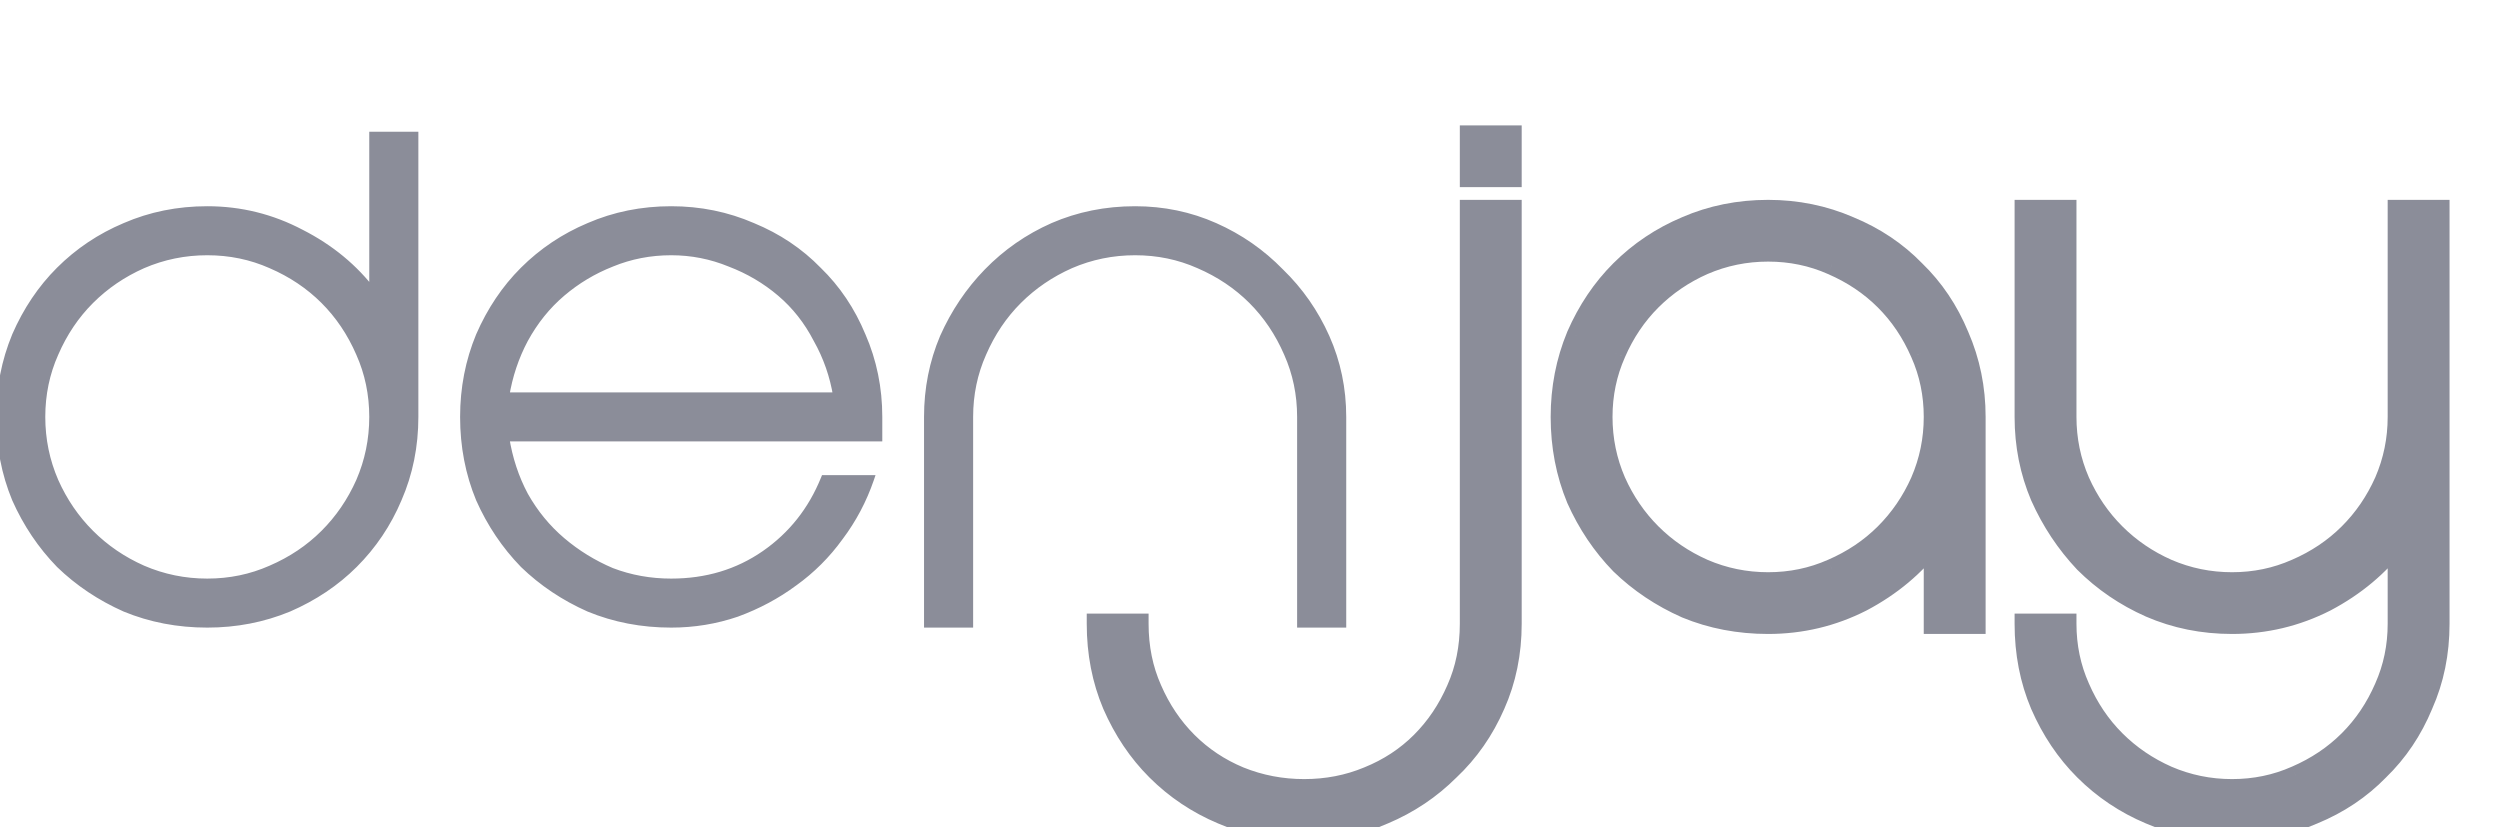 <svg width="142" height="47" viewBox="0 0 142 47" fill="none" xmlns="http://www.w3.org/2000/svg">
<g clip-path="url(#clip0_2_10)">
<path d="M0 23.681C0 22.052 0.298 20.516 0.895 19.075C1.523 17.634 2.355 16.396 3.391 15.362C4.458 14.296 5.698 13.466 7.111 12.871C8.555 12.244 10.109 11.931 11.773 11.931C13.657 11.931 15.43 12.37 17.094 13.247C18.758 14.093 20.124 15.221 21.191 16.631V7.701H23.546V23.681C23.546 25.341 23.232 26.892 22.604 28.334C22.008 29.744 21.176 30.982 20.108 32.047C19.072 33.081 17.832 33.911 16.388 34.538C14.944 35.133 13.405 35.431 11.773 35.431C10.109 35.431 8.555 35.133 7.111 34.538C5.698 33.911 4.458 33.081 3.391 32.047C2.355 30.982 1.523 29.744 0.895 28.334C0.298 26.892 0 25.341 0 23.681ZM2.355 23.681C2.355 24.965 2.606 26.188 3.108 27.347C3.61 28.475 4.285 29.462 5.133 30.308C5.981 31.154 6.97 31.828 8.1 32.329C9.261 32.83 10.486 33.081 11.773 33.081C13.06 33.081 14.269 32.83 15.399 32.329C16.561 31.828 17.565 31.154 18.413 30.308C19.261 29.462 19.936 28.475 20.438 27.347C20.94 26.188 21.191 24.965 21.191 23.681C21.191 22.396 20.94 21.19 20.438 20.062C19.936 18.902 19.261 17.9 18.413 17.054C17.565 16.208 16.561 15.534 15.399 15.033C14.269 14.531 13.06 14.281 11.773 14.281C10.486 14.281 9.261 14.531 8.1 15.033C6.97 15.534 5.981 16.208 5.133 17.054C4.285 17.9 3.61 18.902 3.108 20.062C2.606 21.19 2.355 22.396 2.355 23.681ZM38.124 33.081C40.133 33.081 41.907 32.548 43.446 31.483C44.984 30.418 46.114 28.992 46.836 27.206H49.426C49.018 28.396 48.437 29.493 47.684 30.496C46.962 31.498 46.098 32.36 45.094 33.081C44.12 33.801 43.037 34.381 41.844 34.82C40.651 35.227 39.411 35.431 38.124 35.431C36.46 35.431 34.906 35.133 33.462 34.538C32.049 33.911 30.809 33.081 29.742 32.047C28.706 30.982 27.874 29.744 27.246 28.334C26.649 26.892 26.351 25.341 26.351 23.681C26.351 22.052 26.649 20.516 27.246 19.075C27.874 17.634 28.706 16.396 29.742 15.362C30.809 14.296 32.049 13.466 33.462 12.871C34.906 12.244 36.46 11.931 38.124 11.931C39.757 11.931 41.295 12.244 42.739 12.871C44.183 13.466 45.423 14.296 46.459 15.362C47.527 16.396 48.359 17.634 48.955 19.075C49.583 20.516 49.897 22.052 49.897 23.681V24.856H45.659H28.706C28.894 26.047 29.255 27.143 29.789 28.146C30.354 29.148 31.06 30.01 31.908 30.731C32.756 31.451 33.697 32.031 34.734 32.47C35.801 32.877 36.931 33.081 38.124 33.081ZM38.124 14.281C36.931 14.281 35.801 14.5 34.734 14.939C33.697 15.346 32.756 15.91 31.908 16.631C31.06 17.352 30.354 18.229 29.789 19.263C29.255 20.265 28.894 21.346 28.706 22.506H47.542C47.354 21.346 46.977 20.265 46.412 19.263C45.879 18.229 45.188 17.352 44.34 16.631C43.493 15.91 42.535 15.346 41.468 14.939C40.4 14.5 39.286 14.281 38.124 14.281ZM64.475 11.931C66.076 11.931 67.583 12.244 68.996 12.871C70.409 13.498 71.649 14.359 72.716 15.456C73.815 16.521 74.678 17.759 75.306 19.169C75.934 20.579 76.248 22.083 76.248 23.681V35.431H73.894V23.681C73.894 22.396 73.642 21.19 73.14 20.062C72.638 18.902 71.963 17.9 71.115 17.054C70.268 16.208 69.263 15.534 68.101 15.033C66.971 14.531 65.763 14.281 64.475 14.281C63.188 14.281 61.964 14.531 60.802 15.033C59.672 15.534 58.683 16.208 57.835 17.054C56.988 17.9 56.313 18.902 55.81 20.062C55.308 21.19 55.057 22.396 55.057 23.681V35.431H52.702V23.681C52.702 22.083 53.001 20.579 53.597 19.169C54.225 17.759 55.057 16.521 56.093 15.456C57.16 14.359 58.401 13.498 59.813 12.871C61.257 12.244 62.812 11.931 64.475 11.931Z" fill="#8B8D99"/>
<path d="M0.895 19.075L0.695 18.988L0.694 18.992L0.895 19.075ZM3.391 15.362L3.544 15.515L3.391 15.362ZM7.111 12.871L7.195 13.071L7.198 13.07L7.111 12.871ZM17.094 13.247L16.993 13.439L16.996 13.44L17.094 13.247ZM21.191 16.631L21.018 16.762L21.409 17.278V16.631H21.191ZM21.191 7.701V7.484H20.974V7.701H21.191ZM23.546 7.701H23.763V7.484H23.546V7.701ZM22.604 28.334L22.405 28.247L22.404 28.249L22.604 28.334ZM20.108 32.047L19.954 31.893L20.108 32.047ZM16.388 34.538L16.471 34.738L16.475 34.737L16.388 34.538ZM7.111 34.538L7.023 34.736L7.028 34.738L7.111 34.538ZM3.391 32.047L3.235 32.198L3.239 32.203L3.391 32.047ZM0.895 28.334L0.694 28.417L0.696 28.422L0.895 28.334ZM3.108 27.347L2.909 27.433L2.909 27.435L3.108 27.347ZM5.133 30.308L5.287 30.154L5.133 30.308ZM8.1 32.329L8.012 32.527L8.014 32.528L8.1 32.329ZM15.399 32.329L15.313 32.13L15.311 32.131L15.399 32.329ZM18.413 30.308L18.567 30.461L18.413 30.308ZM20.438 27.347L20.637 27.435L20.637 27.433L20.438 27.347ZM20.438 20.062L20.238 20.148L20.239 20.15L20.438 20.062ZM18.413 17.054L18.567 16.9L18.413 17.054ZM15.399 15.033L15.311 15.231L15.313 15.232L15.399 15.033ZM8.1 15.033L8.014 14.834L8.012 14.835L8.1 15.033ZM5.133 17.054L4.979 16.9L5.133 17.054ZM3.108 20.062L3.307 20.15L3.308 20.148L3.108 20.062ZM0.217 23.681C0.217 22.079 0.51 20.572 1.096 19.158L0.694 18.992C0.086 20.461 -0.217 22.024 -0.217 23.681H0.217ZM1.094 19.161C1.712 17.743 2.529 16.529 3.544 15.515L3.237 15.208C2.18 16.263 1.333 17.524 0.695 18.988L1.094 19.161ZM3.544 15.515C4.592 14.47 5.808 13.655 7.195 13.071L7.026 12.671C5.588 13.277 4.324 14.123 3.237 15.208L3.544 15.515ZM7.198 13.07C8.613 12.456 10.137 12.148 11.773 12.148V11.714C10.081 11.714 8.497 12.033 7.024 12.672L7.198 13.07ZM11.773 12.148C13.621 12.148 15.36 12.578 16.993 13.439L17.196 13.055C15.501 12.161 13.692 11.714 11.773 11.714V12.148ZM16.996 13.44C18.632 14.272 19.971 15.379 21.018 16.762L21.365 16.5C20.276 15.062 18.885 13.914 17.193 13.053L16.996 13.44ZM21.409 16.631V7.701H20.974V16.631H21.409ZM21.191 7.918H23.546V7.484H21.191V7.918ZM23.329 7.701V23.681H23.763V7.701H23.329ZM23.329 23.681C23.329 25.313 23.02 26.835 22.405 28.247L22.803 28.42C23.444 26.95 23.763 25.369 23.763 23.681H23.329ZM22.404 28.249C21.818 29.634 21.002 30.848 19.954 31.893L20.262 32.2C21.349 31.115 22.197 29.854 22.804 28.418L22.404 28.249ZM19.954 31.893C18.939 32.907 17.722 33.722 16.301 34.339L16.475 34.737C17.942 34.1 19.205 33.255 20.262 32.2L19.954 31.893ZM16.305 34.337C14.888 34.921 13.378 35.214 11.773 35.214V35.648C13.433 35.648 14.999 35.345 16.471 34.738L16.305 34.337ZM11.773 35.214C10.136 35.214 8.61 34.921 7.194 34.337L7.028 34.738C8.5 35.345 10.082 35.648 11.773 35.648V35.214ZM7.199 34.34C5.809 33.723 4.59 32.907 3.542 31.891L3.239 32.203C4.326 33.255 5.587 34.099 7.023 34.736L7.199 34.34ZM3.547 31.896C2.529 30.849 1.711 29.633 1.093 28.246L0.696 28.422C1.334 29.854 2.18 31.113 3.235 32.198L3.547 31.896ZM1.096 28.251C0.511 26.838 0.217 25.315 0.217 23.681H-0.217C-0.217 25.368 0.086 26.947 0.694 28.417L1.096 28.251ZM2.137 23.681C2.137 24.994 2.394 26.246 2.909 27.433L3.308 27.261C2.817 26.129 2.572 24.936 2.572 23.681H2.137ZM2.909 27.435C3.422 28.586 4.112 29.596 4.979 30.461L5.287 30.154C4.459 29.328 3.799 28.363 3.307 27.259L2.909 27.435ZM4.979 30.461C5.846 31.327 6.858 32.015 8.012 32.527L8.188 32.131C7.081 31.64 6.115 30.981 5.287 30.154L4.979 30.461ZM8.014 32.528C9.203 33.041 10.457 33.298 11.773 33.298V32.864C10.515 32.864 9.32 32.619 8.186 32.13L8.014 32.528ZM11.773 33.298C13.089 33.298 14.328 33.041 15.487 32.527L15.311 32.131C14.21 32.619 13.031 32.864 11.773 32.864V33.298ZM15.485 32.528C16.671 32.016 17.698 31.328 18.567 30.461L18.259 30.154C17.432 30.98 16.451 31.639 15.313 32.13L15.485 32.528ZM18.567 30.461C19.434 29.596 20.124 28.586 20.636 27.435L20.239 27.259C19.747 28.363 19.087 29.328 18.259 30.154L18.567 30.461ZM20.637 27.433C21.152 26.246 21.409 24.994 21.409 23.681H20.974C20.974 24.936 20.729 26.129 20.238 27.261L20.637 27.433ZM21.409 23.681C21.409 22.367 21.152 21.131 20.636 19.974L20.239 20.15C20.729 21.249 20.974 22.425 20.974 23.681H21.409ZM20.637 19.976C20.125 18.793 19.435 17.767 18.567 16.9L18.259 17.207C19.086 18.033 19.746 19.012 20.238 20.148L20.637 19.976ZM18.567 16.9C17.698 16.034 16.671 15.345 15.485 14.834L15.313 15.232C16.451 15.723 17.432 16.382 18.259 17.207L18.567 16.9ZM15.487 14.835C14.328 14.32 13.089 14.064 11.773 14.064V14.498C13.031 14.498 14.21 14.742 15.311 15.231L15.487 14.835ZM11.773 14.064C10.457 14.064 9.203 14.32 8.014 14.834L8.186 15.232C9.32 14.742 10.515 14.498 11.773 14.498V14.064ZM8.012 14.835C6.858 15.346 5.846 16.035 4.979 16.9L5.287 17.207C6.115 16.381 7.081 15.722 8.188 15.231L8.012 14.835ZM4.979 16.9C4.111 17.767 3.421 18.793 2.909 19.976L3.308 20.148C3.8 19.012 4.46 18.033 5.287 17.207L4.979 16.9ZM2.909 19.974C2.394 21.131 2.137 22.367 2.137 23.681H2.572C2.572 22.425 2.817 21.249 3.307 20.15L2.909 19.974ZM43.446 31.483L43.322 31.305L43.446 31.483ZM46.836 27.206V26.989H46.69L46.635 27.125L46.836 27.206ZM49.426 27.206L49.632 27.276L49.73 26.989H49.426V27.206ZM47.684 30.496L47.51 30.366L47.507 30.369L47.684 30.496ZM45.094 33.081L44.967 32.905L44.964 32.907L45.094 33.081ZM41.844 34.82L41.915 35.025L41.92 35.023L41.844 34.82ZM33.462 34.538L33.374 34.736L33.379 34.738L33.462 34.538ZM29.742 32.047L29.586 32.198L29.59 32.203L29.742 32.047ZM27.246 28.334L27.045 28.417L27.047 28.422L27.246 28.334ZM27.246 19.075L27.047 18.988L27.045 18.992L27.246 19.075ZM29.742 15.362L29.895 15.515L29.742 15.362ZM33.462 12.871L33.547 13.071L33.549 13.07L33.462 12.871ZM42.739 12.871L42.652 13.07L42.656 13.071L42.739 12.871ZM46.459 15.362L46.303 15.513L46.308 15.518L46.459 15.362ZM48.955 19.075L48.754 19.158L48.756 19.161L48.955 19.075ZM49.897 24.856V25.073H50.114V24.856H49.897ZM28.706 24.856V24.639H28.451L28.491 24.89L28.706 24.856ZM29.789 28.146L29.597 28.248L29.599 28.252L29.789 28.146ZM31.908 30.731L31.767 30.896L31.908 30.731ZM34.734 32.47L34.649 32.67L34.656 32.672L34.734 32.47ZM34.734 14.939L34.813 15.141L34.816 15.139L34.734 14.939ZM31.908 16.631L32.049 16.796L31.908 16.631ZM29.789 19.263L29.598 19.159L29.597 19.161L29.789 19.263ZM28.706 22.506L28.491 22.471L28.45 22.723H28.706V22.506ZM47.542 22.506V22.723H47.798L47.757 22.471L47.542 22.506ZM46.412 19.263L46.219 19.362L46.223 19.369L46.412 19.263ZM44.34 16.631L44.481 16.466L44.34 16.631ZM41.468 14.939L41.385 15.139L41.39 15.141L41.468 14.939ZM38.124 33.298C40.174 33.298 41.992 32.753 43.569 31.661L43.322 31.305C41.822 32.343 40.093 32.864 38.124 32.864V33.298ZM43.569 31.661C45.144 30.571 46.3 29.111 47.038 27.287L46.635 27.125C45.928 28.873 44.824 30.264 43.322 31.305L43.569 31.661ZM46.836 27.423H49.426V26.989H46.836V27.423ZM49.221 27.136C48.82 28.305 48.25 29.381 47.51 30.366L47.858 30.626C48.625 29.605 49.216 28.488 49.632 27.276L49.221 27.136ZM47.507 30.369C46.799 31.353 45.952 32.198 44.967 32.905L45.221 33.257C46.244 32.523 47.124 31.644 47.86 30.622L47.507 30.369ZM44.964 32.907C44.008 33.614 42.944 34.184 41.769 34.616L41.92 35.023C43.131 34.578 44.233 33.989 45.223 33.255L44.964 32.907ZM41.774 34.615C40.604 35.014 39.388 35.214 38.124 35.214V35.648C39.435 35.648 40.699 35.44 41.915 35.025L41.774 34.615ZM38.124 35.214C36.487 35.214 34.961 34.921 33.545 34.337L33.379 34.738C34.851 35.345 36.434 35.648 38.124 35.648V35.214ZM33.55 34.34C32.16 33.723 30.942 32.907 29.893 31.891L29.59 32.203C30.677 33.255 31.939 34.099 33.374 34.736L33.55 34.34ZM29.898 31.896C28.88 30.849 28.062 29.633 27.445 28.246L27.047 28.422C27.685 29.854 28.531 31.113 29.586 32.198L29.898 31.896ZM27.447 28.251C26.862 26.838 26.569 25.315 26.569 23.681H26.134C26.134 25.368 26.437 26.947 27.045 28.417L27.447 28.251ZM26.569 23.681C26.569 22.079 26.862 20.572 27.447 19.158L27.045 18.992C26.437 20.461 26.134 22.024 26.134 23.681H26.569ZM27.445 19.161C28.063 17.743 28.88 16.529 29.895 15.515L29.588 15.208C28.531 16.263 27.685 17.524 27.047 18.988L27.445 19.161ZM29.895 15.515C30.943 14.47 32.159 13.655 33.547 13.071L33.377 12.671C31.939 13.277 30.676 14.123 29.588 15.208L29.895 15.515ZM33.549 13.07C34.964 12.456 36.488 12.148 38.124 12.148V11.714C36.432 11.714 34.848 12.033 33.375 12.672L33.549 13.07ZM38.124 12.148C39.728 12.148 41.237 12.455 42.653 13.07L42.826 12.672C41.353 12.033 39.785 11.714 38.124 11.714V12.148ZM42.656 13.071C44.074 13.656 45.289 14.47 46.303 15.513L46.615 15.211C45.558 14.123 44.292 13.276 42.822 12.67L42.656 13.071ZM46.308 15.518C47.353 16.53 48.169 17.742 48.754 19.158L49.156 18.992C48.549 17.525 47.701 16.262 46.611 15.206L46.308 15.518ZM48.756 19.161C49.371 20.574 49.68 22.08 49.68 23.681H50.114C50.114 22.023 49.795 20.458 49.155 18.988L48.756 19.161ZM49.68 23.681V24.856H50.114V23.681H49.68ZM49.897 24.639H45.659V25.073H49.897V24.639ZM45.659 24.639H28.706V25.073H45.659V24.639ZM28.491 24.89C28.683 26.103 29.051 27.222 29.597 28.247L29.981 28.044C29.459 27.064 29.105 25.99 28.921 24.822L28.491 24.89ZM29.599 28.252C30.177 29.276 30.899 30.158 31.767 30.896L32.049 30.566C31.221 29.862 30.531 29.021 29.978 28.039L29.599 28.252ZM31.767 30.896C32.632 31.631 33.593 32.222 34.649 32.669L34.818 32.27C33.803 31.84 32.88 31.272 32.049 30.566L31.767 30.896ZM34.656 32.672C35.749 33.09 36.906 33.298 38.124 33.298V32.864C36.956 32.864 35.853 32.665 34.811 32.267L34.656 32.672ZM38.124 14.064C36.904 14.064 35.745 14.288 34.651 14.738L34.816 15.139C35.857 14.712 36.959 14.498 38.124 14.498V14.064ZM34.654 14.737C33.596 15.153 32.633 15.729 31.767 16.466L32.049 16.796C32.878 16.091 33.8 15.539 34.813 15.141L34.654 14.737ZM31.767 16.466C30.898 17.204 30.175 18.103 29.598 19.159L29.98 19.367C30.533 18.355 31.223 17.498 32.049 16.796L31.767 16.466ZM29.597 19.161C29.052 20.185 28.683 21.289 28.491 22.471L28.92 22.541C29.105 21.404 29.459 20.346 29.981 19.364L29.597 19.161ZM28.706 22.723H47.542V22.289H28.706V22.723ZM47.757 22.471C47.565 21.287 47.18 20.182 46.602 19.156L46.223 19.369C46.775 20.349 47.144 21.406 47.328 22.541L47.757 22.471ZM46.606 19.163C46.059 18.105 45.351 17.206 44.481 16.466L44.199 16.796C45.024 17.497 45.698 18.352 46.219 19.362L46.606 19.163ZM44.481 16.466C43.614 15.729 42.635 15.152 41.545 14.736L41.39 15.141C42.435 15.54 43.371 16.092 44.199 16.796L44.481 16.466ZM41.55 14.738C40.457 14.289 39.314 14.064 38.124 14.064V14.498C39.258 14.498 40.344 14.712 41.385 15.139L41.55 14.738ZM68.996 12.871L69.084 12.673L68.996 12.871ZM72.716 15.456L72.561 15.607L72.565 15.611L72.716 15.456ZM75.306 19.169L75.505 19.081L75.306 19.169ZM76.248 35.431V35.648H76.466V35.431H76.248ZM73.894 35.431H73.676V35.648H73.894V35.431ZM73.14 20.062L72.941 20.148L72.942 20.15L73.14 20.062ZM71.115 17.054L71.269 16.9L71.115 17.054ZM68.101 15.033L68.013 15.231L68.015 15.232L68.101 15.033ZM60.802 15.033L60.716 14.834L60.714 14.835L60.802 15.033ZM57.835 17.054L57.682 16.9L57.835 17.054ZM55.81 20.062L56.009 20.15L56.01 20.148L55.81 20.062ZM55.057 35.431V35.648H55.274V35.431H55.057ZM52.702 35.431H52.485V35.648H52.702V35.431ZM53.597 19.169L53.398 19.081L53.397 19.084L53.597 19.169ZM56.093 15.456L55.937 15.305L55.937 15.305L56.093 15.456ZM59.813 12.871L59.727 12.672L59.725 12.673L59.813 12.871ZM64.475 12.148C66.047 12.148 67.524 12.455 68.908 13.069L69.084 12.673C67.643 12.033 66.106 11.714 64.475 11.714V12.148ZM68.908 13.069C70.296 13.684 71.513 14.53 72.561 15.607L72.872 15.305C71.785 14.188 70.522 13.31 69.084 12.673L68.908 13.069ZM72.565 15.611C73.644 16.657 74.491 17.872 75.108 19.257L75.505 19.081C74.866 17.646 73.987 16.385 72.868 15.3L72.565 15.611ZM75.108 19.257C75.723 20.638 76.031 22.112 76.031 23.681H76.466C76.466 22.054 76.146 20.519 75.505 19.081L75.108 19.257ZM76.031 23.681V35.431H76.466V23.681H76.031ZM76.248 35.214H73.894V35.648H76.248V35.214ZM74.111 35.431V23.681H73.676V35.431H74.111ZM74.111 23.681C74.111 22.367 73.854 21.131 73.339 19.974L72.942 20.15C73.431 21.249 73.676 22.425 73.676 23.681H74.111ZM73.339 19.976C72.827 18.793 72.137 17.767 71.269 16.9L70.962 17.207C71.789 18.033 72.449 19.012 72.941 20.148L73.339 19.976ZM71.269 16.9C70.401 16.034 69.373 15.345 68.188 14.834L68.015 15.232C69.153 15.723 70.134 16.382 70.962 17.207L71.269 16.9ZM68.19 14.835C67.031 14.32 65.792 14.064 64.475 14.064V14.498C65.733 14.498 66.912 14.742 68.013 15.231L68.19 14.835ZM64.475 14.064C63.159 14.064 61.905 14.32 60.716 14.834L60.888 15.232C62.022 14.742 63.217 14.498 64.475 14.498V14.064ZM60.714 14.835C59.56 15.346 58.549 16.035 57.682 16.9L57.989 17.207C58.817 16.381 59.784 15.722 60.891 15.231L60.714 14.835ZM57.682 16.9C56.814 17.767 56.123 18.793 55.611 19.976L56.01 20.148C56.502 19.012 57.162 18.033 57.989 17.207L57.682 16.9ZM55.612 19.974C55.097 21.131 54.84 22.367 54.84 23.681H55.274C55.274 22.425 55.52 21.249 56.009 20.15L55.612 19.974ZM54.84 23.681V35.431H55.274V23.681H54.84ZM55.057 35.214H52.702V35.648H55.057V35.214ZM52.92 35.431V23.681H52.485V35.431H52.92ZM52.92 23.681C52.92 22.11 53.213 20.635 53.797 19.253L53.397 19.084C52.789 20.522 52.485 22.055 52.485 23.681H52.92ZM53.796 19.257C54.414 17.869 55.231 16.653 56.249 15.607L55.937 15.305C54.883 16.389 54.036 17.648 53.398 19.081L53.796 19.257ZM56.249 15.607C57.297 14.53 58.514 13.684 59.901 13.069L59.725 12.673C58.287 13.31 57.024 14.188 55.937 15.305L56.249 15.607ZM59.9 13.07C61.315 12.456 62.84 12.148 64.475 12.148V11.714C62.783 11.714 61.2 12.033 59.727 12.672L59.9 13.07Z" fill="#8B8D99"/>
<path d="M85.852 10.051H83.498V7.701H85.852V10.051ZM83.498 11.931V35.431C83.498 36.778 83.246 38.016 82.744 39.144C82.242 40.303 81.567 41.306 80.719 42.152C79.871 42.998 78.867 43.656 77.705 44.126C76.575 44.596 75.367 44.831 74.079 44.831C72.792 44.831 71.567 44.596 70.406 44.126C69.276 43.656 68.287 42.998 67.439 42.152C66.591 41.306 65.916 40.303 65.414 39.144C64.912 38.016 64.661 36.778 64.661 35.431H62.306C62.306 37.092 62.604 38.627 63.201 40.037C63.829 41.478 64.661 42.716 65.697 43.75C66.764 44.815 68.004 45.645 69.417 46.241C70.861 46.867 72.415 47.181 74.079 47.181C75.68 47.181 77.187 46.867 78.6 46.241C80.013 45.645 81.253 44.815 82.32 43.75C83.419 42.716 84.282 41.478 84.91 40.037C85.538 38.627 85.852 37.092 85.852 35.431V11.931H83.498ZM100.43 11.931C102.063 11.931 103.601 12.244 105.045 12.871C106.489 13.466 107.729 14.296 108.766 15.362C109.833 16.396 110.665 17.634 111.261 19.075C111.89 20.516 112.203 22.052 112.203 23.681V35.431H109.849V30.731C108.781 32.141 107.416 33.285 105.752 34.162C104.087 35.008 102.314 35.431 100.43 35.431C98.766 35.431 97.212 35.133 95.768 34.538C94.355 33.911 93.115 33.081 92.048 32.047C91.012 30.982 90.18 29.744 89.552 28.334C88.956 26.892 88.657 25.341 88.657 23.681C88.657 22.052 88.956 20.516 89.552 19.075C90.18 17.634 91.012 16.396 92.048 15.362C93.115 14.296 94.355 13.466 95.768 12.871C97.212 12.244 98.766 11.931 100.43 11.931ZM100.43 33.081C101.718 33.081 102.926 32.83 104.056 32.329C105.218 31.828 106.223 31.154 107.07 30.308C107.918 29.462 108.593 28.475 109.095 27.347C109.597 26.188 109.849 24.965 109.849 23.681C109.849 22.396 109.597 21.19 109.095 20.062C108.593 18.902 107.918 17.9 107.07 17.054C106.223 16.208 105.218 15.534 104.056 15.033C102.926 14.531 101.718 14.281 100.43 14.281C99.143 14.281 97.918 14.531 96.757 15.033C95.627 15.534 94.638 16.208 93.79 17.054C92.943 17.9 92.267 18.902 91.765 20.062C91.263 21.19 91.012 22.396 91.012 23.681C91.012 24.965 91.263 26.188 91.765 27.347C92.267 28.475 92.943 29.462 93.79 30.308C94.638 31.154 95.627 31.828 96.757 32.329C97.918 32.83 99.143 33.081 100.43 33.081ZM138.554 11.931V23.446V23.681V35.431C138.554 37.092 138.241 38.627 137.613 40.037C137.016 41.478 136.184 42.716 135.117 43.75C134.081 44.815 132.84 45.645 131.396 46.241C129.952 46.867 128.414 47.181 126.781 47.181C125.117 47.181 123.563 46.867 122.119 46.241C120.707 45.645 119.466 44.815 118.399 43.75C117.363 42.716 116.531 41.478 115.903 40.037C115.307 38.627 115.008 37.092 115.008 35.431H117.363C117.363 36.715 117.614 37.922 118.116 39.05C118.619 40.209 119.294 41.212 120.141 42.058C120.989 42.904 121.978 43.578 123.108 44.079C124.27 44.58 125.494 44.831 126.781 44.831C128.069 44.831 129.277 44.58 130.407 44.079C131.569 43.578 132.574 42.904 133.421 42.058C134.269 41.212 134.944 40.209 135.446 39.05C135.948 37.922 136.2 36.715 136.2 35.431V30.731C135.133 32.141 133.767 33.285 132.103 34.162C130.439 35.008 128.665 35.431 126.781 35.431C125.117 35.431 123.563 35.117 122.119 34.491C120.707 33.864 119.466 33.018 118.399 31.953C117.363 30.856 116.531 29.603 115.903 28.193C115.307 26.783 115.008 25.279 115.008 23.681V23.446V11.931H117.363V23.446V23.681C117.363 24.965 117.614 26.188 118.116 27.347C118.619 28.475 119.294 29.462 120.141 30.308C120.989 31.154 121.978 31.828 123.108 32.329C124.27 32.83 125.494 33.081 126.781 33.081C128.069 33.081 129.277 32.83 130.407 32.329C131.569 31.828 132.574 31.154 133.421 30.308C134.269 29.462 134.944 28.475 135.446 27.347C135.948 26.188 136.2 24.965 136.2 23.681V23.446V11.931H138.554Z" fill="#8B8D99"/>
<path d="M85.852 10.051V10.629H86.432V10.051H85.852ZM83.498 10.051H82.918V10.629H83.498V10.051ZM83.498 7.701V7.122H82.918V7.701H83.498ZM85.852 7.701H86.432V7.122H85.852V7.701ZM83.498 11.931V11.352H82.918V11.931H83.498ZM82.744 39.144L82.214 38.909L82.212 38.914L82.744 39.144ZM80.719 42.152L81.129 42.561L80.719 42.152ZM77.705 44.126L77.487 43.59L77.482 43.592L77.705 44.126ZM70.406 44.126L70.183 44.66L70.188 44.662L70.406 44.126ZM67.439 42.152L67.029 42.561L67.439 42.152ZM65.414 39.144L65.946 38.914L65.944 38.909L65.414 39.144ZM64.661 35.431H65.24V34.852H64.661V35.431ZM62.306 35.431V34.852H61.727V35.431H62.306ZM63.201 40.037L62.667 40.262L62.669 40.267L63.201 40.037ZM65.697 43.75L66.107 43.341L65.697 43.75ZM69.417 46.241L69.648 45.71L69.642 45.708L69.417 46.241ZM78.6 46.241L78.375 45.708L78.37 45.71L78.365 45.712L78.6 46.241ZM82.32 43.75L81.922 43.329L81.917 43.335L81.91 43.341L82.32 43.75ZM84.91 40.037L84.381 39.802L84.379 39.806L84.91 40.037ZM85.852 11.931H86.432V11.352H85.852V11.931ZM85.852 9.472H83.498V10.629H85.852V9.472ZM84.077 10.051V7.701H82.918V10.051H84.077ZM83.498 8.279H85.852V7.122H83.498V8.279ZM85.272 7.701V10.051H86.432V7.701H85.272ZM82.918 11.931V35.431H84.077V11.931H82.918ZM82.918 35.431C82.918 36.705 82.681 37.861 82.214 38.909L83.274 39.379C83.812 38.17 84.077 36.852 84.077 35.431H82.918ZM82.212 38.914C81.737 40.01 81.102 40.951 80.309 41.743L81.129 42.561C82.031 41.66 82.746 40.596 83.276 39.373L82.212 38.914ZM80.309 41.743C79.519 42.532 78.58 43.148 77.487 43.59L77.923 44.662C79.153 44.164 80.224 43.464 81.129 42.561L80.309 41.743ZM77.482 43.592C76.427 44.031 75.294 44.252 74.079 44.252V45.409C75.439 45.409 76.724 45.161 77.928 44.66L77.482 43.592ZM74.079 44.252C72.865 44.252 71.714 44.031 70.624 43.59L70.188 44.662C71.421 45.161 72.719 45.409 74.079 45.409V44.252ZM70.629 43.592C69.567 43.15 68.642 42.534 67.849 41.743L67.029 42.561C67.932 43.461 68.984 44.161 70.183 44.66L70.629 43.592ZM67.849 41.743C67.056 40.951 66.421 40.01 65.946 38.914L64.882 39.373C65.412 40.596 66.127 41.66 67.029 42.561L67.849 41.743ZM65.944 38.909C65.477 37.861 65.24 36.705 65.24 35.431H64.081C64.081 36.852 64.346 38.17 64.885 39.379L65.944 38.909ZM64.661 34.852H62.306V36.009H64.661V34.852ZM61.727 35.431C61.727 37.162 62.038 38.775 62.667 40.262L63.735 39.812C63.171 38.479 62.886 37.021 62.886 35.431H61.727ZM62.669 40.267C63.324 41.77 64.196 43.07 65.287 44.159L66.107 43.341C65.126 42.362 64.334 41.186 63.733 39.806L62.669 40.267ZM65.287 44.159C66.408 45.278 67.711 46.15 69.192 46.774L69.642 45.708C68.297 45.141 67.12 44.352 66.107 43.341L65.287 44.159ZM69.186 46.771C70.707 47.431 72.34 47.759 74.079 47.759V46.602C72.49 46.602 71.015 46.303 69.648 45.71L69.186 46.771ZM74.079 47.759C75.758 47.759 77.346 47.43 78.835 46.769L78.365 45.712C77.028 46.305 75.602 46.602 74.079 46.602V47.759ZM78.825 46.774C80.306 46.15 81.609 45.278 82.73 44.159L81.91 43.341C80.897 44.352 79.719 45.141 78.375 45.708L78.825 46.774ZM82.718 44.171C83.876 43.081 84.784 41.777 85.442 40.267L84.379 39.806C83.781 41.179 82.962 42.351 81.922 43.329L82.718 44.171ZM85.44 40.272C86.103 38.782 86.432 37.166 86.432 35.431H85.272C85.272 37.017 84.973 38.471 84.381 39.802L85.44 40.272ZM86.432 35.431V11.931H85.272V35.431H86.432ZM85.852 11.352H83.498V12.509H85.852V11.352ZM105.045 12.871L104.814 13.401L104.819 13.403L104.824 13.405L105.045 12.871ZM108.766 15.362L108.35 15.765L108.355 15.771L108.362 15.777L108.766 15.362ZM111.261 19.075L110.726 19.296L110.727 19.3L110.73 19.305L111.261 19.075ZM112.203 35.431V36.009H112.783V35.431H112.203ZM109.849 35.431H109.269V36.009H109.849V35.431ZM109.849 30.731H110.428V29.006L109.386 30.382L109.849 30.731ZM105.752 34.162L106.015 34.677L106.023 34.673L105.752 34.162ZM95.768 34.538L95.533 35.066L95.54 35.069L95.547 35.072L95.768 34.538ZM92.048 32.047L91.632 32.45L91.638 32.456L91.644 32.462L92.048 32.047ZM89.552 28.334L89.017 28.555L89.019 28.562L89.022 28.569L89.552 28.334ZM89.552 19.075L89.02 18.844L89.018 18.849L89.017 18.854L89.552 19.075ZM92.048 15.362L92.458 15.771L92.048 15.362ZM95.768 12.871L95.993 13.404L95.999 13.401L95.768 12.871ZM104.056 32.329L103.827 31.798L103.821 31.8L104.056 32.329ZM107.07 30.308L107.48 30.717L107.07 30.308ZM109.095 27.347L109.625 27.582L109.627 27.576L109.095 27.347ZM109.095 20.062L108.563 20.291L108.566 20.297L109.095 20.062ZM107.07 17.054L107.48 16.645L107.07 17.054ZM104.056 15.033L103.821 15.561L103.827 15.564L104.056 15.033ZM96.757 15.033L96.527 14.502L96.522 14.504L96.757 15.033ZM93.79 17.054L93.38 16.645L93.79 17.054ZM91.765 20.062L92.295 20.297L92.297 20.291L91.765 20.062ZM91.765 27.347L91.234 27.576L91.236 27.582L91.765 27.347ZM93.79 30.308L94.2 29.899L93.79 30.308ZM96.757 32.329L96.522 32.857L96.527 32.86L96.757 32.329ZM100.43 12.509C101.986 12.509 103.446 12.807 104.814 13.401L105.276 12.34C103.756 11.681 102.139 11.352 100.43 11.352V12.509ZM104.824 13.405C106.199 13.972 107.372 14.759 108.35 15.765L109.181 14.959C108.087 13.834 106.78 12.96 105.266 12.336L104.824 13.405ZM108.362 15.777C109.37 16.753 110.158 17.924 110.726 19.296L111.797 18.854C111.172 17.343 110.296 16.038 109.169 14.947L108.362 15.777ZM110.73 19.305C111.325 20.671 111.624 22.128 111.624 23.681H112.783C112.783 21.975 112.454 20.361 111.793 18.844L110.73 19.305ZM111.624 23.681V35.431H112.783V23.681H111.624ZM112.203 34.852H109.849V36.009H112.203V34.852ZM110.428 35.431V30.731H109.269V35.431H110.428ZM109.386 30.382C108.373 31.72 107.075 32.81 105.481 33.65L106.023 34.673C107.756 33.759 109.189 32.561 110.311 31.079L109.386 30.382ZM105.489 33.646C103.907 34.451 102.223 34.852 100.43 34.852V36.009C102.404 36.009 104.269 35.565 106.015 34.677L105.489 33.646ZM100.43 34.852C98.837 34.852 97.359 34.568 95.989 34.003L95.547 35.072C97.066 35.699 98.696 36.009 100.43 36.009V34.852ZM96.004 34.009C94.651 33.409 93.468 32.616 92.451 31.632L91.644 32.462C92.762 33.545 94.061 34.413 95.533 35.066L96.004 34.009ZM92.464 31.644C91.477 30.629 90.683 29.449 90.082 28.099L89.022 28.569C89.677 30.038 90.547 31.334 91.632 32.45L92.464 31.644ZM90.087 28.113C89.522 26.746 89.237 25.271 89.237 23.681H88.078C88.078 25.412 88.389 27.039 89.017 28.555L90.087 28.113ZM89.237 23.681C89.237 22.124 89.522 20.664 90.087 19.296L89.017 18.854C88.39 20.368 88.078 21.979 88.078 23.681H89.237ZM90.084 19.305C90.684 17.926 91.477 16.75 92.458 15.771L91.638 14.953C90.547 16.042 89.675 17.341 89.02 18.844L90.084 19.305ZM92.458 15.771C93.472 14.759 94.649 13.97 95.993 13.404L95.543 12.338C94.062 12.962 92.759 13.834 91.638 14.953L92.458 15.771ZM95.999 13.401C97.366 12.808 98.841 12.509 100.43 12.509V11.352C98.692 11.352 97.058 11.68 95.537 12.34L95.999 13.401ZM100.43 33.659C101.795 33.659 103.085 33.393 104.292 32.857L103.821 31.8C102.768 32.267 101.639 32.502 100.43 32.502V33.659ZM104.287 32.86C105.511 32.331 106.578 31.617 107.48 30.717L106.66 29.899C105.868 30.69 104.924 31.324 103.827 31.798L104.287 32.86ZM107.48 30.717C108.379 29.819 109.094 28.773 109.625 27.582L108.566 27.112C108.091 28.177 107.456 29.105 106.66 29.899L107.48 30.717ZM109.627 27.576C110.162 26.343 110.428 25.043 110.428 23.681H109.269C109.269 24.888 109.034 26.032 108.563 27.117L109.627 27.576ZM110.428 23.681C110.428 22.319 110.162 21.032 109.625 19.827L108.566 20.297C109.034 21.348 109.269 22.474 109.269 23.681H110.428ZM109.627 19.832C109.097 18.61 108.382 17.545 107.48 16.645L106.66 17.463C107.453 18.254 108.088 19.195 108.563 20.291L109.627 19.832ZM107.48 16.645C106.578 15.744 105.511 15.03 104.287 14.502L103.827 15.564C104.924 16.038 105.868 16.671 106.66 17.463L107.48 16.645ZM104.292 14.504C103.085 13.969 101.795 13.702 100.43 13.702V14.859C101.639 14.859 102.768 15.094 103.821 15.561L104.292 14.504ZM100.43 13.702C99.065 13.702 97.763 13.969 96.527 14.502L96.987 15.564C98.075 15.094 99.221 14.859 100.43 14.859V13.702ZM96.522 14.504C95.328 15.033 94.28 15.747 93.38 16.645L94.2 17.463C94.996 16.669 95.925 16.035 96.993 15.561L96.522 14.504ZM93.38 16.645C92.478 17.545 91.763 18.61 91.234 19.832L92.297 20.291C92.772 19.195 93.407 18.254 94.2 17.463L93.38 16.645ZM91.236 19.827C90.699 21.032 90.432 22.319 90.432 23.681H91.591C91.591 22.474 91.827 21.348 92.295 20.297L91.236 19.827ZM90.432 23.681C90.432 25.043 90.699 26.343 91.234 27.576L92.297 27.117C91.827 26.032 91.591 24.888 91.591 23.681H90.432ZM91.236 27.582C91.766 28.773 92.481 29.819 93.38 30.717L94.2 29.899C93.404 29.105 92.769 28.177 92.295 27.112L91.236 27.582ZM93.38 30.717C94.28 31.615 95.328 32.328 96.522 32.857L96.993 31.8C95.925 31.327 94.996 30.693 94.2 29.899L93.38 30.717ZM96.527 32.86C97.763 33.393 99.065 33.659 100.43 33.659V32.502C99.221 32.502 98.075 32.267 96.987 31.798L96.527 32.86ZM138.554 11.931H139.134V11.352H138.554V11.931ZM137.613 40.037L137.083 39.802L137.08 39.809L137.077 39.816L137.613 40.037ZM135.117 43.75L134.713 43.335L134.707 43.341L134.701 43.347L135.117 43.75ZM131.396 46.241L131.175 45.706L131.17 45.708L131.165 45.71L131.396 46.241ZM122.119 46.241L122.35 45.71L122.345 45.708L122.119 46.241ZM118.399 43.75L118.809 43.341L118.399 43.75ZM115.903 40.037L115.369 40.262L115.371 40.267L115.903 40.037ZM115.008 35.431V34.852H114.429V35.431H115.008ZM117.363 35.431H117.943V34.852H117.363V35.431ZM118.117 39.05L118.648 38.82L118.646 38.815L118.117 39.05ZM120.141 42.058L120.552 41.649L120.141 42.058ZM123.108 44.079L122.873 44.607L122.879 44.61L123.108 44.079ZM130.407 44.079L130.178 43.548L130.172 43.55L130.407 44.079ZM133.421 42.058L133.831 42.467L133.421 42.058ZM135.446 39.05L134.917 38.815L134.915 38.82L135.446 39.05ZM136.2 30.731H136.779V29.006L135.738 30.382L136.2 30.731ZM132.103 34.162L132.366 34.677L132.374 34.673L132.103 34.162ZM122.119 34.491L121.884 35.019L121.888 35.021L122.119 34.491ZM118.399 31.953L117.977 32.35L117.983 32.356L117.989 32.362L118.399 31.953ZM115.903 28.193L115.369 28.418L115.371 28.423L115.374 28.428L115.903 28.193ZM115.008 11.931V11.352H114.429V11.931H115.008ZM117.363 11.931H117.943V11.352H117.363V11.931ZM118.117 27.347L117.585 27.576L117.587 27.582L118.117 27.347ZM120.141 30.308L120.552 29.899L120.141 30.308ZM123.108 32.329L122.873 32.857L122.879 32.86L123.108 32.329ZM130.407 32.329L130.178 31.798L130.172 31.8L130.407 32.329ZM133.421 30.308L133.831 30.717L133.421 30.308ZM135.446 27.347L135.976 27.582L135.978 27.576L135.446 27.347ZM136.2 11.931V11.352H135.62V11.931H136.2ZM137.975 11.931V23.446H139.134V11.931H137.975ZM137.975 23.446V23.681H139.134V23.446H137.975ZM137.975 23.681V35.431H139.134V23.681H137.975ZM137.975 35.431C137.975 37.017 137.676 38.471 137.083 39.802L138.142 40.272C138.806 38.782 139.134 37.166 139.134 35.431H137.975ZM137.077 39.816C136.509 41.188 135.721 42.358 134.713 43.335L135.52 44.165C136.648 43.073 137.523 41.768 138.149 40.258L137.077 39.816ZM134.701 43.347C133.723 44.353 132.55 45.139 131.175 45.706L131.618 46.775C133.132 46.151 134.439 45.278 135.533 44.153L134.701 43.347ZM131.165 45.71C129.797 46.304 128.338 46.602 126.781 46.602V47.759C128.49 47.759 130.108 47.431 131.628 46.771L131.165 45.71ZM126.781 46.602C125.193 46.602 123.718 46.303 122.35 45.71L121.888 46.771C123.41 47.431 125.043 47.759 126.781 47.759V46.602ZM122.345 45.708C121 45.141 119.823 44.352 118.809 43.341L117.989 44.159C119.111 45.278 120.413 46.15 121.894 46.774L122.345 45.708ZM118.809 43.341C117.828 42.362 117.036 41.186 116.435 39.806L115.371 40.267C116.026 41.77 116.898 43.07 117.989 44.159L118.809 43.341ZM116.437 39.812C115.873 38.479 115.588 37.021 115.588 35.431H114.429C114.429 37.162 114.74 38.775 115.369 40.262L116.437 39.812ZM115.008 36.009H117.363V34.852H115.008V36.009ZM116.783 35.431C116.783 36.793 117.05 38.08 117.587 39.285L118.646 38.815C118.178 37.764 117.943 36.638 117.943 35.431H116.783ZM117.585 39.279C118.114 40.502 118.829 41.566 119.731 42.467L120.552 41.649C119.758 40.857 119.124 39.916 118.648 38.82L117.585 39.279ZM119.731 42.467C120.631 43.365 121.68 44.078 122.873 44.607L123.344 43.55C122.277 43.077 121.347 42.443 120.552 41.649L119.731 42.467ZM122.879 44.61C124.114 45.143 125.416 45.409 126.781 45.409V44.252C125.572 44.252 124.426 44.017 123.339 43.548L122.879 44.61ZM126.781 45.409C128.146 45.409 129.436 45.143 130.643 44.607L130.172 43.55C129.119 44.017 127.991 44.252 126.781 44.252V45.409ZM130.638 44.61C131.862 44.081 132.929 43.367 133.831 42.467L133.011 41.649C132.219 42.44 131.276 43.074 130.178 43.548L130.638 44.61ZM133.831 42.467C134.733 41.566 135.448 40.502 135.978 39.279L134.915 38.82C134.439 39.916 133.805 40.857 133.011 41.649L133.831 42.467ZM135.976 39.285C136.513 38.08 136.779 36.793 136.779 35.431H135.62C135.62 36.638 135.385 37.764 134.917 38.815L135.976 39.285ZM136.779 35.431V30.731H135.62V35.431H136.779ZM135.738 30.382C134.725 31.72 133.426 32.81 131.832 33.65L132.374 34.673C134.107 33.759 135.54 32.561 136.662 31.079L135.738 30.382ZM131.84 33.646C130.258 34.451 128.575 34.852 126.781 34.852V36.009C128.756 36.009 130.62 35.565 132.366 34.677L131.84 33.646ZM126.781 34.852C125.193 34.852 123.718 34.553 122.35 33.96L121.888 35.021C123.41 35.681 125.043 36.009 126.781 36.009V34.852ZM122.355 33.962C121.006 33.364 119.825 32.558 118.809 31.544L117.989 32.362C119.108 33.478 120.408 34.365 121.884 35.019L122.355 33.962ZM118.821 31.556C117.831 30.508 117.035 29.31 116.433 27.958L115.374 28.428C116.028 29.896 116.896 31.204 117.977 32.35L118.821 31.556ZM116.437 27.968C115.872 26.632 115.588 25.205 115.588 23.681H114.429C114.429 25.353 114.741 26.933 115.369 28.418L116.437 27.968ZM115.588 23.681V23.446H114.429V23.681H115.588ZM115.588 23.446V11.931H114.429V23.446H115.588ZM115.008 12.509H117.363V11.352H115.008V12.509ZM116.783 11.931V23.446H117.943V11.931H116.783ZM116.783 23.446V23.681H117.943V23.446H116.783ZM116.783 23.681C116.783 25.043 117.05 26.343 117.585 27.576L118.648 27.117C118.178 26.032 117.943 24.888 117.943 23.681H116.783ZM117.587 27.582C118.117 28.773 118.832 29.819 119.731 30.717L120.552 29.899C119.755 29.105 119.121 28.177 118.646 27.112L117.587 27.582ZM119.731 30.717C120.631 31.615 121.68 32.328 122.873 32.857L123.344 31.8C122.277 31.327 121.347 30.693 120.552 29.899L119.731 30.717ZM122.879 32.86C124.114 33.393 125.416 33.659 126.781 33.659V32.502C125.572 32.502 124.426 32.267 123.339 31.798L122.879 32.86ZM126.781 33.659C128.146 33.659 129.436 33.393 130.643 32.857L130.172 31.8C129.119 32.267 127.991 32.502 126.781 32.502V33.659ZM130.638 32.86C131.862 32.331 132.929 31.617 133.831 30.717L133.011 29.899C132.219 30.69 131.276 31.324 130.178 31.798L130.638 32.86ZM133.831 30.717C134.731 29.819 135.446 28.773 135.976 27.582L134.917 27.112C134.442 28.177 133.808 29.105 133.011 29.899L133.831 30.717ZM135.978 27.576C136.513 26.343 136.779 25.043 136.779 23.681H135.62C135.62 24.888 135.385 26.032 134.915 27.117L135.978 27.576ZM136.779 23.681V23.446H135.62V23.681H136.779ZM136.779 23.446V11.931H135.62V23.446H136.779ZM136.2 12.509H138.554V11.352H136.2V12.509Z" fill="#8B8D99"/>
</g>
<defs>
<clipPath id="clip0_2_10">
<rect width="142" height="47" fill="white"/>
</clipPath>
</defs>
</svg>
